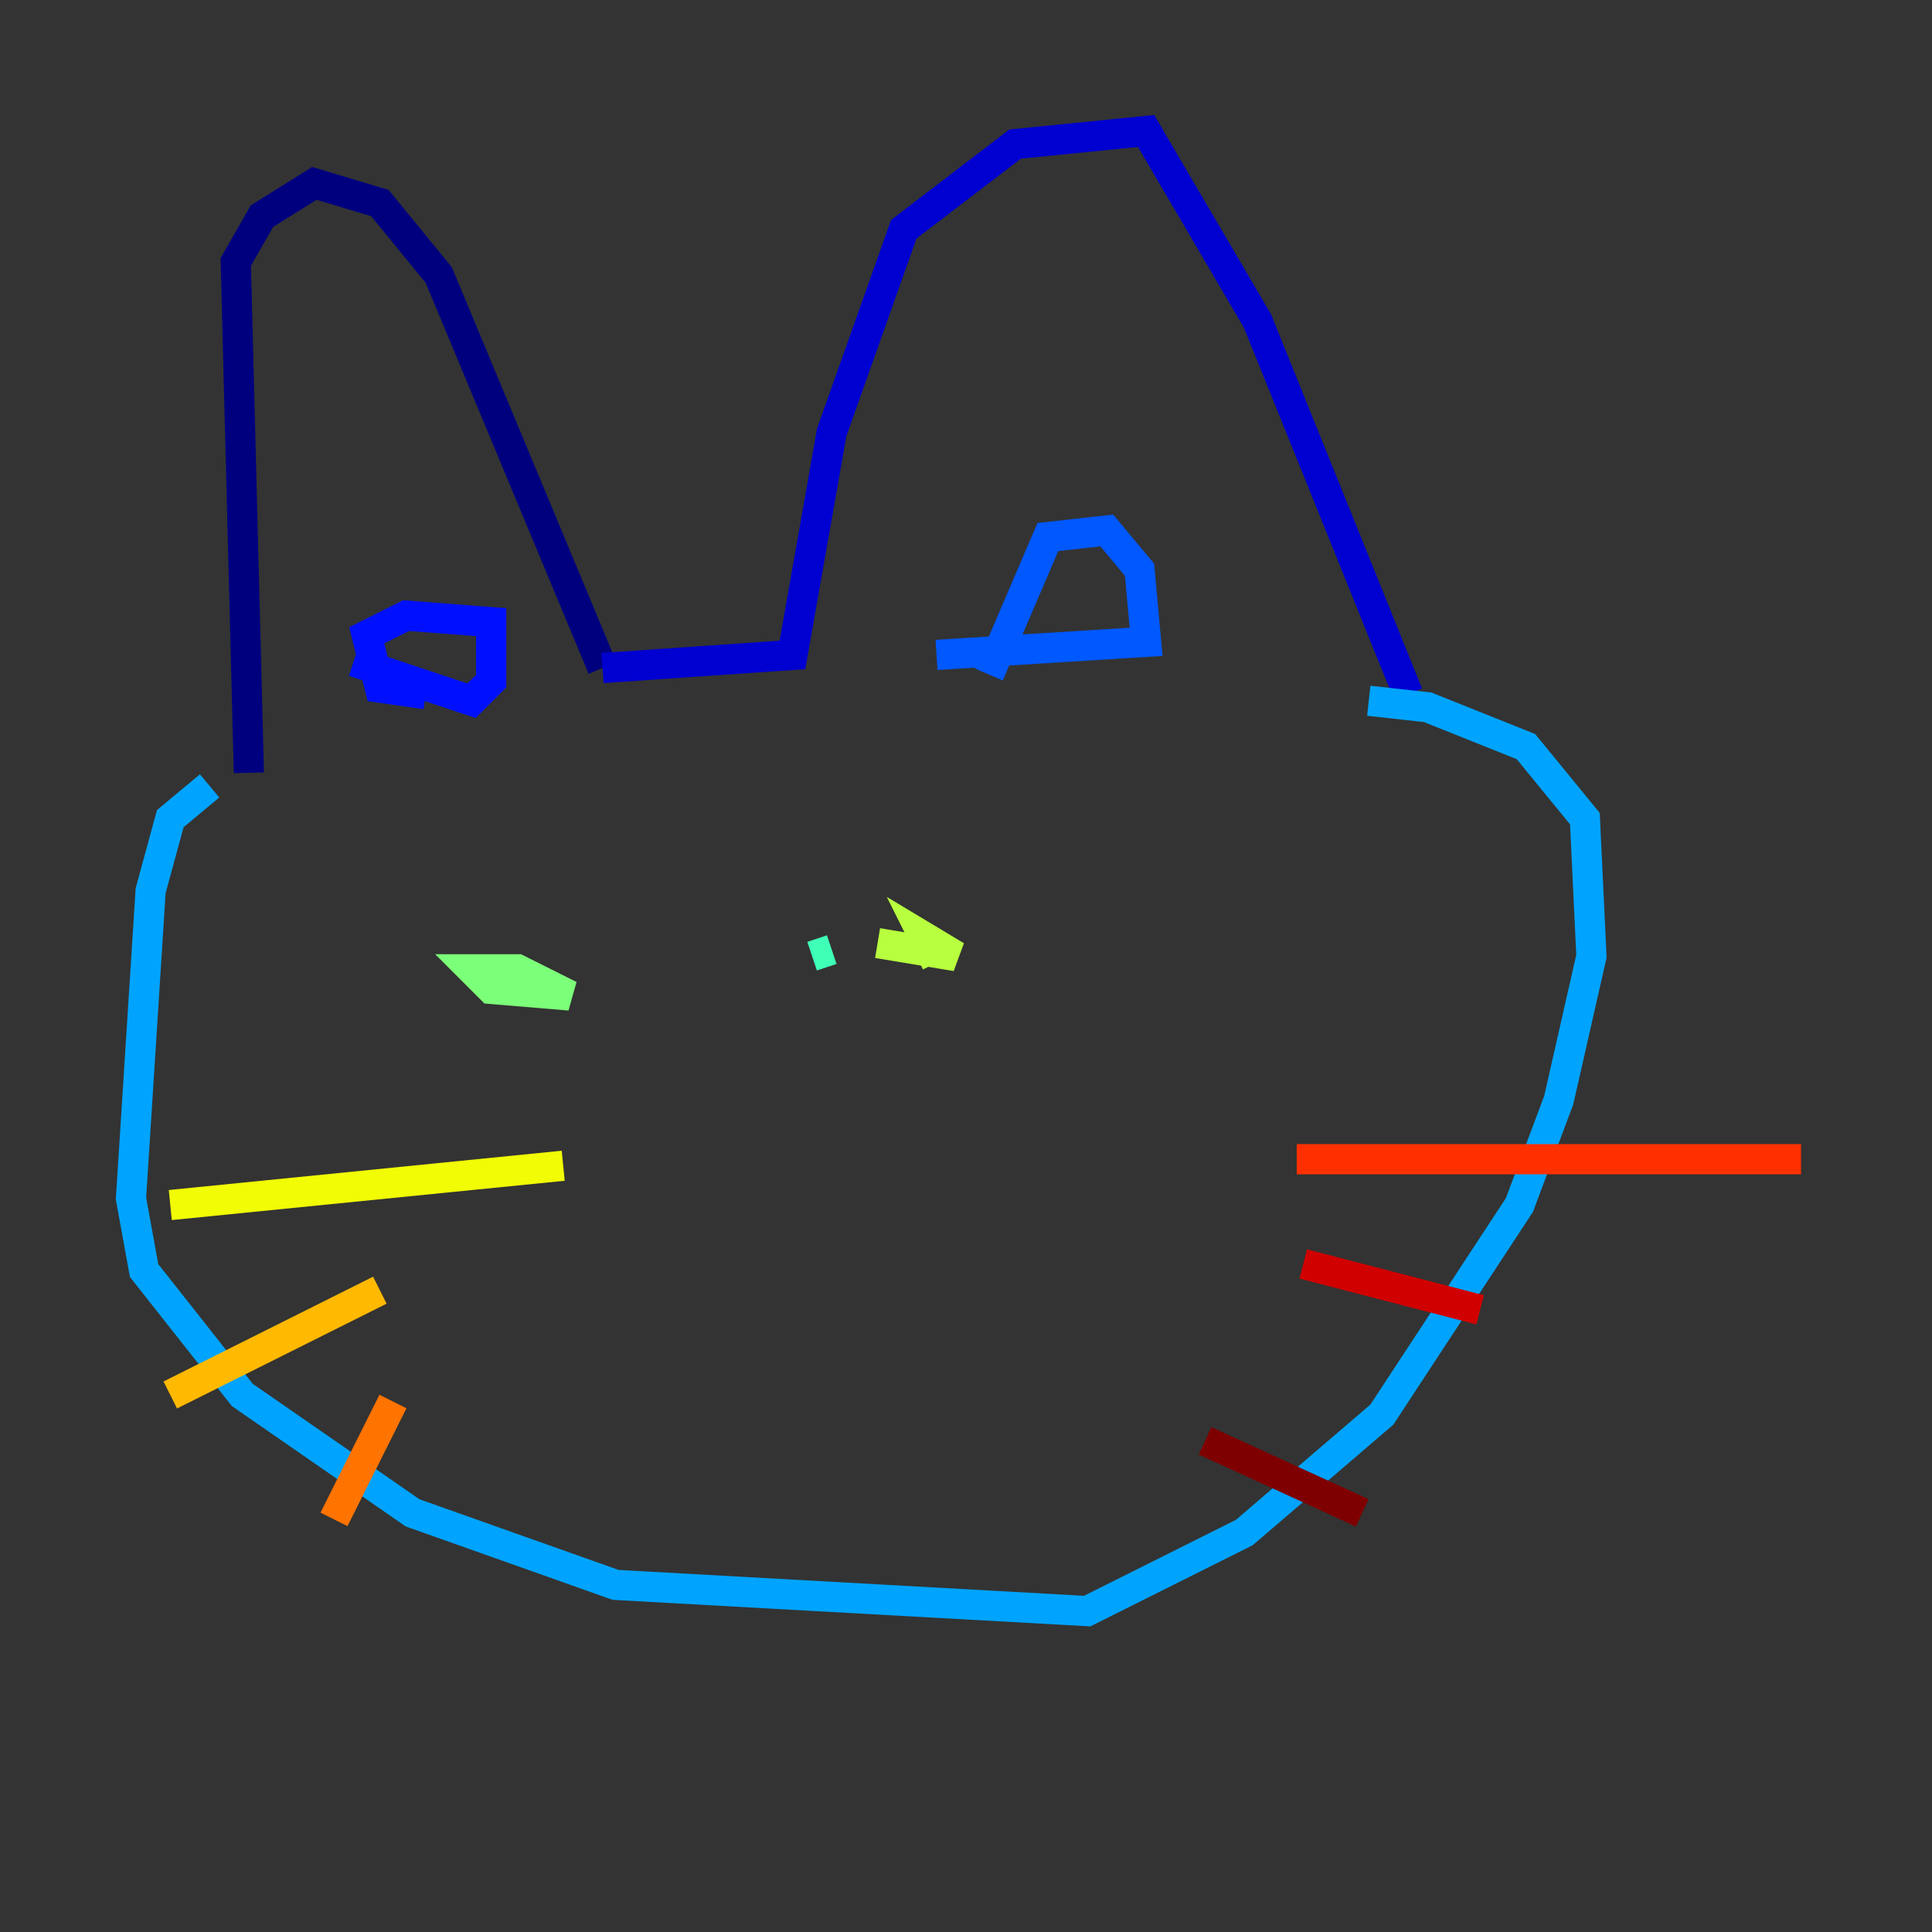 <?xml version="1.0" encoding="utf-8" ?>
<svg baseProfile="tiny" height="128" version="1.2" viewBox="0,0,128,128" width="128" xmlns="http://www.w3.org/2000/svg" xmlns:ev="http://www.w3.org/2001/xml-events" xmlns:xlink="http://www.w3.org/1999/xlink"><rect x="0" y="0" width="128" height="128" fill="#333333" stroke="none"/><defs /><polyline fill="none" points="16.488,51.2 15.62,17.356 17.356,14.319 20.827,12.149 25.166,13.451 29.071,18.224 39.919,44.258" stroke="#00007f" stroke-width="2" /><polyline fill="none" points="39.919,44.258 52.502,43.39 55.105,28.637 59.878,15.186 67.254,9.546 75.932,8.678 83.308,21.261 93.288,45.993" stroke="#0000d1" stroke-width="2" /><polyline fill="none" points="28.203,45.993 25.166,45.559 24.298,42.088 26.902,40.786 32.542,41.22 32.542,45.125 31.241,46.427 23.43,43.824" stroke="#0010ff" stroke-width="2" /><polyline fill="none" points="65.519,44.691 69.424,35.58 73.329,35.146 75.498,37.749 75.932,42.522 62.047,43.39" stroke="#0058ff" stroke-width="2" /><polyline fill="none" points="13.885,52.068 11.281,54.237 9.98,59.01 8.678,79.403 9.546,84.176 16.054,92.42 27.336,100.231 40.786,105.003 72.027,106.739 82.441,101.532 91.552,93.722 100.664,79.837 103.268,72.895 105.437,63.349 105.003,54.237 101.098,49.464 94.59,46.861 90.685,46.427" stroke="#00a4ff" stroke-width="2" /><polyline fill="none" points="34.712,64.217 34.712,64.217" stroke="#05ecf1" stroke-width="2" /><polyline fill="none" points="53.803,63.349 55.105,62.915" stroke="#3fffb7" stroke-width="2" /><polyline fill="none" points="31.241,64.217 32.542,65.519 37.749,65.953 34.278,64.217 31.241,64.217 32.542,65.519" stroke="#7cff79" stroke-width="2" /><polyline fill="none" points="62.047,63.783 61.18,62.047 63.349,63.349 58.142,62.481" stroke="#b7ff3f" stroke-width="2" /><polyline fill="none" points="37.315,77.234 11.281,79.837" stroke="#f1fc05" stroke-width="2" /><polyline fill="none" points="25.166,85.478 11.281,92.42" stroke="#ffb900" stroke-width="2" /><polyline fill="none" points="26.034,92.854 22.129,100.664" stroke="#ff7300" stroke-width="2" /><polyline fill="none" points="85.912,76.8 119.322,76.8" stroke="#ff3000" stroke-width="2" /><polyline fill="none" points="86.346,83.742 98.061,86.78" stroke="#d10000" stroke-width="2" /><polyline fill="none" points="79.837,95.458 90.251,100.231" stroke="#7f0000" stroke-width="2" /></svg>